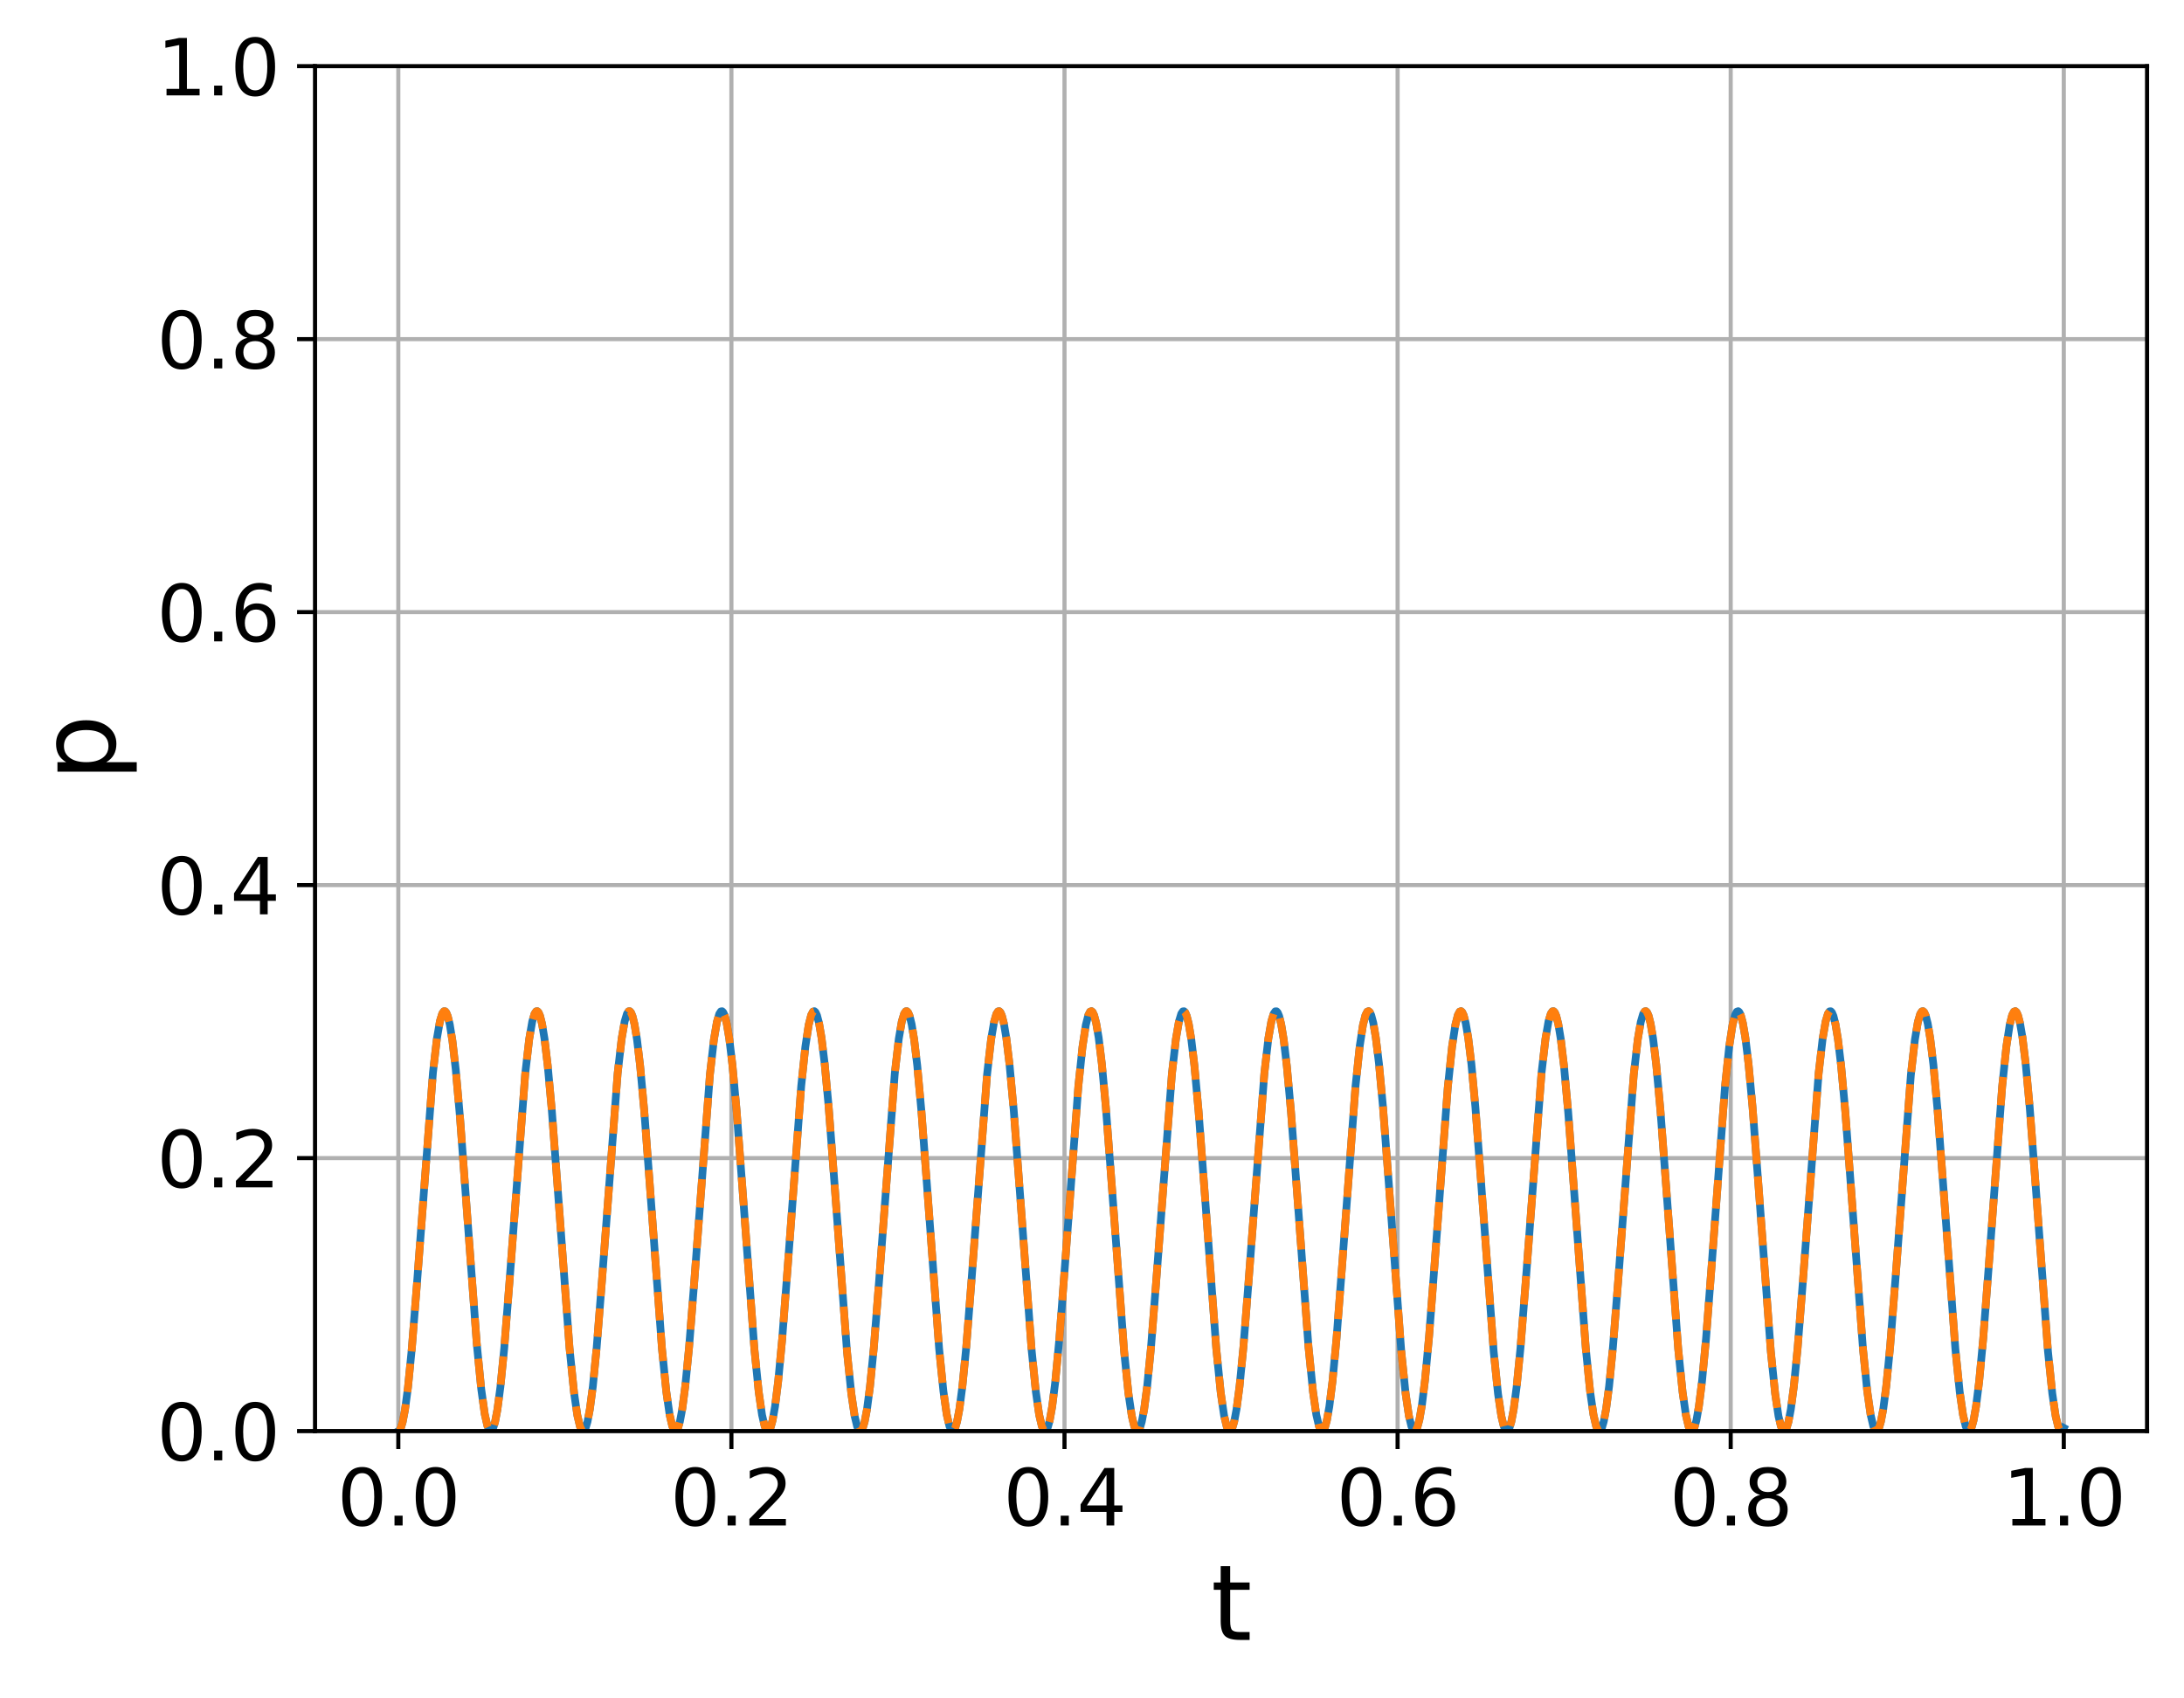 <?xml version="1.0" encoding="utf-8" standalone="no"?>
<!DOCTYPE svg PUBLIC "-//W3C//DTD SVG 1.1//EN"
  "http://www.w3.org/Graphics/SVG/1.1/DTD/svg11.dtd">
<svg xmlns:xlink="http://www.w3.org/1999/xlink" width="425.731pt" height="331.084pt" viewBox="0 0 425.731 331.084" xmlns="http://www.w3.org/2000/svg" version="1.1">
 <defs>
  <style type="text/css">*{stroke-linejoin: round; stroke-linecap: butt}</style>
 </defs>
 <g id="figure_1">
  <g id="patch_1">
   <path d="M 0 331.084 
L 425.731 331.084 
L 425.731 0 
L 0 0 
L 0 331.084 
z
" style="fill: none"/>
  </g>
  <g id="axes_1">
   <g id="patch_2">
    <path d="M 61.411 279.011 
L 418.531 279.011 
L 418.531 12.899 
L 61.411 12.899 
L 61.411 279.011 
z
" style="fill: none"/>
   </g>
   <g id="matplotlib.axis_1">
    <g id="xtick_1">
     <g id="line2d_1">
      <path d="M 77.644 279.011 
L 77.644 12.899 
" clip-path="url(#p3c3110dc2b)" style="fill: none; stroke: #b0b0b0; stroke-width: 0.8; stroke-linecap: square"/>
     </g>
     <g id="line2d_2">
      <defs>
       <path id="md39032bed2" d="M 0 0 
L 0 3.5 
" style="stroke: #000000; stroke-width: 0.8"/>
      </defs>
      <g>
       <use xlink:href="#md39032bed2" x="77.644" y="279.011" style="stroke: #000000; stroke-width: 0.8"/>
      </g>
     </g>
     <g id="text_1">
      <!-- 0.0 -->
      <g transform="translate(65.716 297.408) scale(0.15 -0.15)">
       <defs>
        <path id="DejaVuSans-30" d="M 2034 4250 
Q 1547 4250 1301 3770 
Q 1056 3291 1056 2328 
Q 1056 1369 1301 889 
Q 1547 409 2034 409 
Q 2525 409 2770 889 
Q 3016 1369 3016 2328 
Q 3016 3291 2770 3770 
Q 2525 4250 2034 4250 
z
M 2034 4750 
Q 2819 4750 3233 4129 
Q 3647 3509 3647 2328 
Q 3647 1150 3233 529 
Q 2819 -91 2034 -91 
Q 1250 -91 836 529 
Q 422 1150 422 2328 
Q 422 3509 836 4129 
Q 1250 4750 2034 4750 
z
" transform="scale(0.016)"/>
        <path id="DejaVuSans-2e" d="M 684 794 
L 1344 794 
L 1344 0 
L 684 0 
L 684 794 
z
" transform="scale(0.016)"/>
       </defs>
       <use xlink:href="#DejaVuSans-30"/>
       <use xlink:href="#DejaVuSans-2e" x="63.623"/>
       <use xlink:href="#DejaVuSans-30" x="95.41"/>
      </g>
     </g>
    </g>
    <g id="xtick_2">
     <g id="line2d_3">
      <path d="M 142.575 279.011 
L 142.575 12.899 
" clip-path="url(#p3c3110dc2b)" style="fill: none; stroke: #b0b0b0; stroke-width: 0.8; stroke-linecap: square"/>
     </g>
     <g id="line2d_4">
      <g>
       <use xlink:href="#md39032bed2" x="142.575" y="279.011" style="stroke: #000000; stroke-width: 0.8"/>
      </g>
     </g>
     <g id="text_2">
      <!-- 0.2 -->
      <g transform="translate(130.647 297.408) scale(0.15 -0.15)">
       <defs>
        <path id="DejaVuSans-32" d="M 1228 531 
L 3431 531 
L 3431 0 
L 469 0 
L 469 531 
Q 828 903 1448 1529 
Q 2069 2156 2228 2338 
Q 2531 2678 2651 2914 
Q 2772 3150 2772 3378 
Q 2772 3750 2511 3984 
Q 2250 4219 1831 4219 
Q 1534 4219 1204 4116 
Q 875 4013 500 3803 
L 500 4441 
Q 881 4594 1212 4672 
Q 1544 4750 1819 4750 
Q 2544 4750 2975 4387 
Q 3406 4025 3406 3419 
Q 3406 3131 3298 2873 
Q 3191 2616 2906 2266 
Q 2828 2175 2409 1742 
Q 1991 1309 1228 531 
z
" transform="scale(0.016)"/>
       </defs>
       <use xlink:href="#DejaVuSans-30"/>
       <use xlink:href="#DejaVuSans-2e" x="63.623"/>
       <use xlink:href="#DejaVuSans-32" x="95.41"/>
      </g>
     </g>
    </g>
    <g id="xtick_3">
     <g id="line2d_5">
      <path d="M 207.505 279.011 
L 207.505 12.899 
" clip-path="url(#p3c3110dc2b)" style="fill: none; stroke: #b0b0b0; stroke-width: 0.8; stroke-linecap: square"/>
     </g>
     <g id="line2d_6">
      <g>
       <use xlink:href="#md39032bed2" x="207.505" y="279.011" style="stroke: #000000; stroke-width: 0.8"/>
      </g>
     </g>
     <g id="text_3">
      <!-- 0.4 -->
      <g transform="translate(195.578 297.408) scale(0.15 -0.15)">
       <defs>
        <path id="DejaVuSans-34" d="M 2419 4116 
L 825 1625 
L 2419 1625 
L 2419 4116 
z
M 2253 4666 
L 3047 4666 
L 3047 1625 
L 3713 1625 
L 3713 1100 
L 3047 1100 
L 3047 0 
L 2419 0 
L 2419 1100 
L 313 1100 
L 313 1709 
L 2253 4666 
z
" transform="scale(0.016)"/>
       </defs>
       <use xlink:href="#DejaVuSans-30"/>
       <use xlink:href="#DejaVuSans-2e" x="63.623"/>
       <use xlink:href="#DejaVuSans-34" x="95.41"/>
      </g>
     </g>
    </g>
    <g id="xtick_4">
     <g id="line2d_7">
      <path d="M 272.436 279.011 
L 272.436 12.899 
" clip-path="url(#p3c3110dc2b)" style="fill: none; stroke: #b0b0b0; stroke-width: 0.8; stroke-linecap: square"/>
     </g>
     <g id="line2d_8">
      <g>
       <use xlink:href="#md39032bed2" x="272.436" y="279.011" style="stroke: #000000; stroke-width: 0.8"/>
      </g>
     </g>
     <g id="text_4">
      <!-- 0.6 -->
      <g transform="translate(260.509 297.408) scale(0.15 -0.15)">
       <defs>
        <path id="DejaVuSans-36" d="M 2113 2584 
Q 1688 2584 1439 2293 
Q 1191 2003 1191 1497 
Q 1191 994 1439 701 
Q 1688 409 2113 409 
Q 2538 409 2786 701 
Q 3034 994 3034 1497 
Q 3034 2003 2786 2293 
Q 2538 2584 2113 2584 
z
M 3366 4563 
L 3366 3988 
Q 3128 4100 2886 4159 
Q 2644 4219 2406 4219 
Q 1781 4219 1451 3797 
Q 1122 3375 1075 2522 
Q 1259 2794 1537 2939 
Q 1816 3084 2150 3084 
Q 2853 3084 3261 2657 
Q 3669 2231 3669 1497 
Q 3669 778 3244 343 
Q 2819 -91 2113 -91 
Q 1303 -91 875 529 
Q 447 1150 447 2328 
Q 447 3434 972 4092 
Q 1497 4750 2381 4750 
Q 2619 4750 2861 4703 
Q 3103 4656 3366 4563 
z
" transform="scale(0.016)"/>
       </defs>
       <use xlink:href="#DejaVuSans-30"/>
       <use xlink:href="#DejaVuSans-2e" x="63.623"/>
       <use xlink:href="#DejaVuSans-36" x="95.41"/>
      </g>
     </g>
    </g>
    <g id="xtick_5">
     <g id="line2d_9">
      <path d="M 337.367 279.011 
L 337.367 12.899 
" clip-path="url(#p3c3110dc2b)" style="fill: none; stroke: #b0b0b0; stroke-width: 0.8; stroke-linecap: square"/>
     </g>
     <g id="line2d_10">
      <g>
       <use xlink:href="#md39032bed2" x="337.367" y="279.011" style="stroke: #000000; stroke-width: 0.8"/>
      </g>
     </g>
     <g id="text_5">
      <!-- 0.8 -->
      <g transform="translate(325.44 297.408) scale(0.15 -0.15)">
       <defs>
        <path id="DejaVuSans-38" d="M 2034 2216 
Q 1584 2216 1326 1975 
Q 1069 1734 1069 1313 
Q 1069 891 1326 650 
Q 1584 409 2034 409 
Q 2484 409 2743 651 
Q 3003 894 3003 1313 
Q 3003 1734 2745 1975 
Q 2488 2216 2034 2216 
z
M 1403 2484 
Q 997 2584 770 2862 
Q 544 3141 544 3541 
Q 544 4100 942 4425 
Q 1341 4750 2034 4750 
Q 2731 4750 3128 4425 
Q 3525 4100 3525 3541 
Q 3525 3141 3298 2862 
Q 3072 2584 2669 2484 
Q 3125 2378 3379 2068 
Q 3634 1759 3634 1313 
Q 3634 634 3220 271 
Q 2806 -91 2034 -91 
Q 1263 -91 848 271 
Q 434 634 434 1313 
Q 434 1759 690 2068 
Q 947 2378 1403 2484 
z
M 1172 3481 
Q 1172 3119 1398 2916 
Q 1625 2713 2034 2713 
Q 2441 2713 2670 2916 
Q 2900 3119 2900 3481 
Q 2900 3844 2670 4047 
Q 2441 4250 2034 4250 
Q 1625 4250 1398 4047 
Q 1172 3844 1172 3481 
z
" transform="scale(0.016)"/>
       </defs>
       <use xlink:href="#DejaVuSans-30"/>
       <use xlink:href="#DejaVuSans-2e" x="63.623"/>
       <use xlink:href="#DejaVuSans-38" x="95.41"/>
      </g>
     </g>
    </g>
    <g id="xtick_6">
     <g id="line2d_11">
      <path d="M 402.298 279.011 
L 402.298 12.899 
" clip-path="url(#p3c3110dc2b)" style="fill: none; stroke: #b0b0b0; stroke-width: 0.8; stroke-linecap: square"/>
     </g>
     <g id="line2d_12">
      <g>
       <use xlink:href="#md39032bed2" x="402.298" y="279.011" style="stroke: #000000; stroke-width: 0.8"/>
      </g>
     </g>
     <g id="text_6">
      <!-- 1.0 -->
      <g transform="translate(390.371 297.408) scale(0.15 -0.15)">
       <defs>
        <path id="DejaVuSans-31" d="M 794 531 
L 1825 531 
L 1825 4091 
L 703 3866 
L 703 4441 
L 1819 4666 
L 2450 4666 
L 2450 531 
L 3481 531 
L 3481 0 
L 794 0 
L 794 531 
z
" transform="scale(0.016)"/>
       </defs>
       <use xlink:href="#DejaVuSans-31"/>
       <use xlink:href="#DejaVuSans-2e" x="63.623"/>
       <use xlink:href="#DejaVuSans-30" x="95.41"/>
      </g>
     </g>
    </g>
    <g id="text_7">
     <!-- t -->
     <g transform="translate(236.051 319.725) scale(0.2 -0.2)">
      <defs>
       <path id="DejaVuSans-74" d="M 1172 4494 
L 1172 3500 
L 2356 3500 
L 2356 3053 
L 1172 3053 
L 1172 1153 
Q 1172 725 1289 603 
Q 1406 481 1766 481 
L 2356 481 
L 2356 0 
L 1766 0 
Q 1100 0 847 248 
Q 594 497 594 1153 
L 594 3053 
L 172 3053 
L 172 3500 
L 594 3500 
L 594 4494 
L 1172 4494 
z
" transform="scale(0.016)"/>
      </defs>
      <use xlink:href="#DejaVuSans-74"/>
     </g>
    </g>
   </g>
   <g id="matplotlib.axis_2">
    <g id="ytick_1">
     <g id="line2d_13">
      <path d="M 61.411 279.011 
L 418.531 279.011 
" clip-path="url(#p3c3110dc2b)" style="fill: none; stroke: #b0b0b0; stroke-width: 0.8; stroke-linecap: square"/>
     </g>
     <g id="line2d_14">
      <defs>
       <path id="m6f3f5b6aff" d="M 0 0 
L -3.5 0 
" style="stroke: #000000; stroke-width: 0.8"/>
      </defs>
      <g>
       <use xlink:href="#m6f3f5b6aff" x="61.411" y="279.011" style="stroke: #000000; stroke-width: 0.8"/>
      </g>
     </g>
     <g id="text_8">
      <!-- 0.0 -->
      <g transform="translate(30.556 284.71) scale(0.15 -0.15)">
       <use xlink:href="#DejaVuSans-30"/>
       <use xlink:href="#DejaVuSans-2e" x="63.623"/>
       <use xlink:href="#DejaVuSans-30" x="95.41"/>
      </g>
     </g>
    </g>
    <g id="ytick_2">
     <g id="line2d_15">
      <path d="M 61.411 225.788 
L 418.531 225.788 
" clip-path="url(#p3c3110dc2b)" style="fill: none; stroke: #b0b0b0; stroke-width: 0.8; stroke-linecap: square"/>
     </g>
     <g id="line2d_16">
      <g>
       <use xlink:href="#m6f3f5b6aff" x="61.411" y="225.788" style="stroke: #000000; stroke-width: 0.8"/>
      </g>
     </g>
     <g id="text_9">
      <!-- 0.2 -->
      <g transform="translate(30.556 231.487) scale(0.15 -0.15)">
       <use xlink:href="#DejaVuSans-30"/>
       <use xlink:href="#DejaVuSans-2e" x="63.623"/>
       <use xlink:href="#DejaVuSans-32" x="95.41"/>
      </g>
     </g>
    </g>
    <g id="ytick_3">
     <g id="line2d_17">
      <path d="M 61.411 172.566 
L 418.531 172.566 
" clip-path="url(#p3c3110dc2b)" style="fill: none; stroke: #b0b0b0; stroke-width: 0.8; stroke-linecap: square"/>
     </g>
     <g id="line2d_18">
      <g>
       <use xlink:href="#m6f3f5b6aff" x="61.411" y="172.566" style="stroke: #000000; stroke-width: 0.8"/>
      </g>
     </g>
     <g id="text_10">
      <!-- 0.4 -->
      <g transform="translate(30.556 178.265) scale(0.15 -0.15)">
       <use xlink:href="#DejaVuSans-30"/>
       <use xlink:href="#DejaVuSans-2e" x="63.623"/>
       <use xlink:href="#DejaVuSans-34" x="95.41"/>
      </g>
     </g>
    </g>
    <g id="ytick_4">
     <g id="line2d_19">
      <path d="M 61.411 119.344 
L 418.531 119.344 
" clip-path="url(#p3c3110dc2b)" style="fill: none; stroke: #b0b0b0; stroke-width: 0.8; stroke-linecap: square"/>
     </g>
     <g id="line2d_20">
      <g>
       <use xlink:href="#m6f3f5b6aff" x="61.411" y="119.344" style="stroke: #000000; stroke-width: 0.8"/>
      </g>
     </g>
     <g id="text_11">
      <!-- 0.6 -->
      <g transform="translate(30.556 125.042) scale(0.15 -0.15)">
       <use xlink:href="#DejaVuSans-30"/>
       <use xlink:href="#DejaVuSans-2e" x="63.623"/>
       <use xlink:href="#DejaVuSans-36" x="95.41"/>
      </g>
     </g>
    </g>
    <g id="ytick_5">
     <g id="line2d_21">
      <path d="M 61.411 66.121 
L 418.531 66.121 
" clip-path="url(#p3c3110dc2b)" style="fill: none; stroke: #b0b0b0; stroke-width: 0.8; stroke-linecap: square"/>
     </g>
     <g id="line2d_22">
      <g>
       <use xlink:href="#m6f3f5b6aff" x="61.411" y="66.121" style="stroke: #000000; stroke-width: 0.8"/>
      </g>
     </g>
     <g id="text_12">
      <!-- 0.8 -->
      <g transform="translate(30.556 71.82) scale(0.15 -0.15)">
       <use xlink:href="#DejaVuSans-30"/>
       <use xlink:href="#DejaVuSans-2e" x="63.623"/>
       <use xlink:href="#DejaVuSans-38" x="95.41"/>
      </g>
     </g>
    </g>
    <g id="ytick_6">
     <g id="line2d_23">
      <path d="M 61.411 12.899 
L 418.531 12.899 
" clip-path="url(#p3c3110dc2b)" style="fill: none; stroke: #b0b0b0; stroke-width: 0.8; stroke-linecap: square"/>
     </g>
     <g id="line2d_24">
      <g>
       <use xlink:href="#m6f3f5b6aff" x="61.411" y="12.899" style="stroke: #000000; stroke-width: 0.8"/>
      </g>
     </g>
     <g id="text_13">
      <!-- 1.0 -->
      <g transform="translate(30.556 18.598) scale(0.15 -0.15)">
       <use xlink:href="#DejaVuSans-31"/>
       <use xlink:href="#DejaVuSans-2e" x="63.623"/>
       <use xlink:href="#DejaVuSans-30" x="95.41"/>
      </g>
     </g>
    </g>
    <g id="text_14">
     <!-- p -->
     <g transform="translate(22.397 152.303) rotate(-90) scale(0.2 -0.2)">
      <defs>
       <path id="DejaVuSans-70" d="M 1159 525 
L 1159 -1331 
L 581 -1331 
L 581 3500 
L 1159 3500 
L 1159 2969 
Q 1341 3281 1617 3432 
Q 1894 3584 2278 3584 
Q 2916 3584 3314 3078 
Q 3713 2572 3713 1747 
Q 3713 922 3314 415 
Q 2916 -91 2278 -91 
Q 1894 -91 1617 61 
Q 1341 213 1159 525 
z
M 3116 1747 
Q 3116 2381 2855 2742 
Q 2594 3103 2138 3103 
Q 1681 3103 1420 2742 
Q 1159 2381 1159 1747 
Q 1159 1113 1420 752 
Q 1681 391 2138 391 
Q 2594 391 2855 752 
Q 3116 1113 3116 1747 
z
" transform="scale(0.016)"/>
      </defs>
      <use xlink:href="#DejaVuSans-70"/>
     </g>
    </g>
   </g>
   <g id="line2d_25">
    <path d="M 77.644 279.011 
L 77.871 278.882 
L 78.131 278.421 
L 78.488 277.248 
L 78.942 274.88 
L 79.527 270.489 
L 80.273 262.954 
L 81.28 250.253 
L 84.396 209.125 
L 85.176 202.414 
L 85.76 199.079 
L 86.215 197.597 
L 86.539 197.16 
L 86.766 197.165 
L 86.994 197.428 
L 87.286 198.14 
L 87.675 199.733 
L 88.195 202.95 
L 88.844 208.573 
L 89.688 218.084 
L 90.955 235.279 
L 92.935 261.948 
L 93.811 270.853 
L 94.493 275.709 
L 95.013 277.996 
L 95.402 278.855 
L 95.662 279.011 
L 95.889 278.871 
L 96.149 278.398 
L 96.506 277.208 
L 96.961 274.819 
L 97.545 270.404 
L 98.292 262.844 
L 99.298 250.121 
L 102.382 209.356 
L 103.162 202.575 
L 103.746 199.179 
L 104.2 197.648 
L 104.525 197.173 
L 104.752 197.153 
L 104.98 197.39 
L 105.272 198.07 
L 105.661 199.62 
L 106.148 202.552 
L 106.765 207.719 
L 107.577 216.605 
L 108.746 232.19 
L 111.018 262.807 
L 111.895 271.481 
L 112.544 275.942 
L 113.063 278.125 
L 113.421 278.867 
L 113.68 279.01 
L 113.908 278.859 
L 114.167 278.373 
L 114.524 277.167 
L 114.979 274.757 
L 115.563 270.318 
L 116.31 262.733 
L 117.316 249.988 
L 120.401 209.257 
L 121.18 202.506 
L 121.764 199.136 
L 122.219 197.626 
L 122.543 197.167 
L 122.771 197.158 
L 122.998 197.406 
L 123.29 198.1 
L 123.68 199.668 
L 124.167 202.621 
L 124.784 207.812 
L 125.595 216.723 
L 126.764 232.327 
L 129.036 262.917 
L 129.881 271.292 
L 130.53 275.817 
L 131.049 278.056 
L 131.439 278.878 
L 131.699 279.009 
L 131.926 278.847 
L 132.186 278.349 
L 132.543 277.125 
L 132.997 274.695 
L 133.582 270.232 
L 134.328 262.622 
L 135.335 249.855 
L 138.387 209.489 
L 139.166 202.668 
L 139.75 199.238 
L 140.205 197.677 
L 140.529 197.182 
L 140.757 197.147 
L 140.984 197.369 
L 141.276 198.031 
L 141.666 199.557 
L 142.153 202.46 
L 142.769 207.595 
L 143.581 216.447 
L 144.75 232.006 
L 147.055 263.028 
L 147.899 271.373 
L 148.548 275.871 
L 149.068 278.086 
L 149.457 278.889 
L 149.717 279.007 
L 149.944 278.834 
L 150.236 278.236 
L 150.594 276.94 
L 151.081 274.206 
L 151.697 269.263 
L 152.477 260.998 
L 153.58 246.576 
L 156.178 211.793 
L 156.989 204.068 
L 157.639 199.815 
L 158.126 197.9 
L 158.483 197.23 
L 158.742 197.139 
L 158.97 197.336 
L 159.262 197.964 
L 159.651 199.448 
L 160.138 202.3 
L 160.755 207.379 
L 161.534 215.781 
L 162.671 230.771 
L 165.106 263.503 
L 165.95 271.72 
L 166.599 276.098 
L 167.086 278.115 
L 167.443 278.863 
L 167.703 279.01 
L 167.93 278.863 
L 168.19 278.382 
L 168.547 277.18 
L 169.001 274.778 
L 169.586 270.347 
L 170.333 262.77 
L 171.339 250.032 
L 174.423 209.29 
L 175.202 202.529 
L 175.787 199.151 
L 176.241 197.633 
L 176.566 197.169 
L 176.793 197.156 
L 177.02 197.4 
L 177.313 198.09 
L 177.702 199.652 
L 178.189 202.598 
L 178.806 207.781 
L 179.618 216.683 
L 180.786 232.281 
L 183.059 262.88 
L 183.903 271.265 
L 184.552 275.799 
L 185.072 278.046 
L 185.461 278.875 
L 185.721 279.009 
L 185.948 278.851 
L 186.208 278.357 
L 186.565 277.139 
L 187.02 274.716 
L 187.604 270.261 
L 188.351 262.659 
L 189.357 249.899 
L 192.409 209.522 
L 193.188 202.691 
L 193.773 199.253 
L 194.227 197.685 
L 194.552 197.185 
L 194.779 197.146 
L 195.006 197.364 
L 195.298 198.021 
L 195.688 199.541 
L 196.175 202.437 
L 196.792 207.563 
L 197.604 216.407 
L 198.772 231.96 
L 201.077 262.991 
L 201.921 271.346 
L 202.571 275.853 
L 203.09 278.076 
L 203.48 278.886 
L 203.739 279.008 
L 203.967 278.839 
L 204.259 278.245 
L 204.616 276.955 
L 205.103 274.228 
L 205.72 269.293 
L 206.499 261.036 
L 207.603 246.622 
L 210.2 211.829 
L 211.012 204.094 
L 211.661 199.832 
L 212.148 197.909 
L 212.505 197.233 
L 212.765 197.138 
L 212.992 197.331 
L 213.284 197.955 
L 213.674 199.433 
L 214.161 202.278 
L 214.778 207.348 
L 215.557 215.742 
L 216.693 230.725 
L 219.128 263.466 
L 219.972 271.694 
L 220.622 276.081 
L 221.109 278.105 
L 221.466 278.859 
L 221.725 279.01 
L 221.953 278.867 
L 222.212 278.39 
L 222.569 277.194 
L 223.024 274.799 
L 223.608 270.376 
L 224.355 262.807 
L 225.361 250.077 
L 228.446 209.323 
L 229.225 202.552 
L 229.809 199.165 
L 230.264 197.64 
L 230.588 197.171 
L 230.816 197.155 
L 231.043 197.395 
L 231.335 198.079 
L 231.725 199.636 
L 232.212 202.574 
L 232.829 207.75 
L 233.64 216.644 
L 234.809 232.235 
L 237.082 262.843 
L 237.958 271.507 
L 238.607 275.959 
L 239.127 278.134 
L 239.484 278.871 
L 239.744 279.01 
L 239.971 278.855 
L 240.231 278.365 
L 240.588 277.153 
L 241.042 274.737 
L 241.627 270.29 
L 242.373 262.696 
L 243.38 249.944 
L 246.464 209.225 
L 247.243 202.483 
L 247.828 199.122 
L 248.282 197.619 
L 248.607 197.165 
L 248.834 197.16 
L 249.061 197.411 
L 249.353 198.109 
L 249.743 199.684 
L 250.23 202.644 
L 250.847 207.843 
L 251.659 216.762 
L 252.827 232.373 
L 255.067 262.584 
L 255.944 271.319 
L 256.593 275.835 
L 257.113 278.066 
L 257.502 278.882 
L 257.762 279.008 
L 257.989 278.843 
L 258.281 278.254 
L 258.639 276.969 
L 259.126 274.25 
L 259.742 269.324 
L 260.522 261.075 
L 261.625 246.667 
L 264.223 211.865 
L 265.067 203.863 
L 265.684 199.849 
L 266.171 197.918 
L 266.528 197.236 
L 266.787 197.137 
L 267.015 197.326 
L 267.307 197.945 
L 267.696 199.417 
L 268.183 202.255 
L 268.8 207.317 
L 269.579 215.703 
L 270.716 230.679 
L 273.151 263.43 
L 273.995 271.667 
L 274.644 276.064 
L 275.131 278.096 
L 275.521 278.893 
L 275.78 279.006 
L 276.008 278.83 
L 276.3 278.227 
L 276.689 276.777 
L 277.176 273.964 
L 277.793 268.931 
L 278.572 260.574 
L 279.676 246.077 
L 282.208 212.115 
L 283.053 204.043 
L 283.702 199.799 
L 284.189 197.892 
L 284.546 197.226 
L 284.806 197.14 
L 285.033 197.34 
L 285.325 197.973 
L 285.715 199.463 
L 286.202 202.323 
L 286.819 207.409 
L 287.598 215.82 
L 288.734 230.816 
L 291.169 263.539 
L 292.013 271.746 
L 292.662 276.115 
L 293.149 278.125 
L 293.506 278.867 
L 293.766 279.01 
L 293.993 278.859 
L 294.253 278.374 
L 294.61 277.167 
L 295.065 274.758 
L 295.649 270.319 
L 296.396 262.734 
L 297.402 249.989 
L 300.487 209.258 
L 301.266 202.506 
L 301.85 199.136 
L 302.305 197.626 
L 302.629 197.167 
L 302.857 197.158 
L 303.084 197.406 
L 303.376 198.099 
L 303.766 199.668 
L 304.253 202.62 
L 304.869 207.812 
L 305.681 216.722 
L 306.85 232.326 
L 309.122 262.917 
L 309.966 271.292 
L 310.616 275.817 
L 311.135 278.056 
L 311.525 278.878 
L 311.785 279.009 
L 312.012 278.847 
L 312.272 278.349 
L 312.629 277.125 
L 313.083 274.696 
L 313.668 270.233 
L 314.414 262.623 
L 315.421 249.855 
L 318.472 209.489 
L 319.252 202.668 
L 319.836 199.238 
L 320.29 197.678 
L 320.615 197.182 
L 320.842 197.147 
L 321.07 197.369 
L 321.362 198.03 
L 321.751 199.557 
L 322.238 202.459 
L 322.855 207.594 
L 323.667 216.446 
L 324.836 232.005 
L 327.141 263.027 
L 327.985 271.373 
L 328.634 275.871 
L 329.154 278.086 
L 329.543 278.889 
L 329.803 279.007 
L 330.03 278.834 
L 330.322 278.237 
L 330.679 276.94 
L 331.166 274.207 
L 331.783 269.264 
L 332.562 260.998 
L 333.666 246.577 
L 336.263 211.794 
L 337.075 204.069 
L 337.724 199.816 
L 338.211 197.901 
L 338.569 197.23 
L 338.828 197.139 
L 339.056 197.336 
L 339.348 197.964 
L 339.737 199.448 
L 340.224 202.3 
L 340.841 207.378 
L 341.62 215.78 
L 342.757 230.77 
L 345.191 263.502 
L 346.036 271.72 
L 346.685 276.098 
L 347.172 278.115 
L 347.529 278.863 
L 347.789 279.01 
L 348.016 278.863 
L 348.276 278.382 
L 348.633 277.181 
L 349.087 274.778 
L 349.672 270.348 
L 350.418 262.771 
L 351.425 250.033 
L 354.509 209.291 
L 355.288 202.529 
L 355.873 199.151 
L 356.327 197.633 
L 356.652 197.169 
L 356.879 197.156 
L 357.106 197.4 
L 357.398 198.089 
L 357.788 199.652 
L 358.275 202.597 
L 358.892 207.78 
L 359.704 216.683 
L 360.872 232.28 
L 363.145 262.879 
L 363.989 271.265 
L 364.638 275.799 
L 365.158 278.046 
L 365.547 278.875 
L 365.807 279.009 
L 366.034 278.851 
L 366.294 278.357 
L 366.651 277.139 
L 367.106 274.717 
L 367.69 270.262 
L 368.437 262.66 
L 369.443 249.9 
L 372.495 209.523 
L 373.274 202.692 
L 373.858 199.253 
L 374.313 197.685 
L 374.638 197.185 
L 374.865 197.146 
L 375.092 197.364 
L 375.384 198.021 
L 375.774 199.541 
L 376.261 202.436 
L 376.878 207.563 
L 377.689 216.406 
L 378.858 231.959 
L 381.163 262.99 
L 382.007 271.346 
L 382.657 275.853 
L 383.176 278.076 
L 383.566 278.886 
L 383.825 279.008 
L 384.053 278.839 
L 384.345 278.246 
L 384.702 276.955 
L 385.189 274.229 
L 385.806 269.294 
L 386.585 261.037 
L 387.689 246.623 
L 390.286 211.83 
L 391.098 204.095 
L 391.747 199.832 
L 392.234 197.91 
L 392.591 197.233 
L 392.851 197.138 
L 393.078 197.331 
L 393.37 197.955 
L 393.76 199.432 
L 394.247 202.277 
L 394.864 207.347 
L 395.643 215.741 
L 396.779 230.724 
L 399.214 263.465 
L 400.058 271.693 
L 400.707 276.081 
L 401.194 278.105 
L 401.552 278.859 
L 401.811 279.01 
L 402.038 278.867 
L 402.298 278.39 
L 402.298 278.39 
" clip-path="url(#p3c3110dc2b)" style="fill: none; stroke: #1f77b4; stroke-width: 1.5; stroke-linecap: square"/>
   </g>
   <g id="line2d_26">
    <path d="M 77.644 279.011 
L 77.871 278.882 
L 78.131 278.421 
L 78.488 277.248 
L 78.942 274.88 
L 79.527 270.489 
L 80.273 262.954 
L 81.28 250.253 
L 84.396 209.125 
L 85.176 202.414 
L 85.76 199.079 
L 86.215 197.597 
L 86.539 197.16 
L 86.766 197.165 
L 86.994 197.428 
L 87.286 198.14 
L 87.675 199.733 
L 88.195 202.95 
L 88.844 208.573 
L 89.688 218.084 
L 90.955 235.279 
L 92.935 261.948 
L 93.811 270.853 
L 94.493 275.709 
L 95.013 277.996 
L 95.402 278.855 
L 95.662 279.011 
L 95.889 278.871 
L 96.149 278.398 
L 96.506 277.208 
L 96.961 274.819 
L 97.545 270.404 
L 98.292 262.844 
L 99.298 250.121 
L 102.382 209.356 
L 103.162 202.575 
L 103.746 199.179 
L 104.2 197.648 
L 104.525 197.173 
L 104.752 197.153 
L 104.98 197.39 
L 105.272 198.07 
L 105.661 199.62 
L 106.148 202.552 
L 106.765 207.719 
L 107.577 216.605 
L 108.746 232.19 
L 111.018 262.807 
L 111.895 271.481 
L 112.544 275.942 
L 113.063 278.125 
L 113.421 278.867 
L 113.68 279.01 
L 113.908 278.859 
L 114.167 278.373 
L 114.524 277.167 
L 114.979 274.757 
L 115.563 270.318 
L 116.31 262.733 
L 117.316 249.988 
L 120.401 209.257 
L 121.18 202.506 
L 121.764 199.136 
L 122.219 197.626 
L 122.543 197.167 
L 122.771 197.158 
L 122.998 197.406 
L 123.29 198.1 
L 123.68 199.668 
L 124.167 202.621 
L 124.784 207.812 
L 125.595 216.723 
L 126.764 232.327 
L 129.036 262.917 
L 129.881 271.292 
L 130.53 275.817 
L 131.049 278.056 
L 131.439 278.878 
L 131.699 279.009 
L 131.926 278.847 
L 132.186 278.349 
L 132.543 277.125 
L 132.997 274.695 
L 133.582 270.232 
L 134.328 262.622 
L 135.335 249.855 
L 138.387 209.489 
L 139.166 202.668 
L 139.75 199.238 
L 140.205 197.677 
L 140.529 197.182 
L 140.757 197.147 
L 140.984 197.369 
L 141.276 198.031 
L 141.666 199.557 
L 142.153 202.46 
L 142.769 207.595 
L 143.581 216.447 
L 144.75 232.006 
L 147.055 263.028 
L 147.899 271.373 
L 148.548 275.871 
L 149.068 278.086 
L 149.457 278.889 
L 149.717 279.007 
L 149.944 278.834 
L 150.236 278.236 
L 150.594 276.94 
L 151.081 274.206 
L 151.697 269.263 
L 152.477 260.998 
L 153.58 246.576 
L 156.178 211.793 
L 156.989 204.068 
L 157.639 199.815 
L 158.126 197.9 
L 158.483 197.23 
L 158.742 197.139 
L 158.97 197.336 
L 159.262 197.964 
L 159.651 199.448 
L 160.138 202.3 
L 160.755 207.379 
L 161.534 215.781 
L 162.671 230.771 
L 165.106 263.503 
L 165.95 271.72 
L 166.599 276.098 
L 167.086 278.115 
L 167.443 278.863 
L 167.703 279.01 
L 167.93 278.863 
L 168.19 278.382 
L 168.547 277.18 
L 169.001 274.778 
L 169.586 270.347 
L 170.333 262.77 
L 171.339 250.032 
L 174.423 209.29 
L 175.202 202.529 
L 175.787 199.151 
L 176.241 197.633 
L 176.566 197.169 
L 176.793 197.156 
L 177.02 197.4 
L 177.313 198.09 
L 177.702 199.652 
L 178.189 202.598 
L 178.806 207.781 
L 179.618 216.683 
L 180.786 232.281 
L 183.059 262.88 
L 183.903 271.265 
L 184.552 275.799 
L 185.072 278.046 
L 185.461 278.875 
L 185.721 279.009 
L 185.948 278.851 
L 186.208 278.357 
L 186.565 277.139 
L 187.02 274.716 
L 187.604 270.261 
L 188.351 262.659 
L 189.357 249.899 
L 192.409 209.522 
L 193.188 202.691 
L 193.773 199.253 
L 194.227 197.685 
L 194.552 197.185 
L 194.779 197.146 
L 195.006 197.364 
L 195.298 198.021 
L 195.688 199.541 
L 196.175 202.437 
L 196.792 207.563 
L 197.604 216.407 
L 198.772 231.96 
L 201.077 262.991 
L 201.921 271.346 
L 202.571 275.853 
L 203.09 278.076 
L 203.48 278.886 
L 203.739 279.008 
L 203.967 278.839 
L 204.259 278.245 
L 204.616 276.955 
L 205.103 274.228 
L 205.72 269.293 
L 206.499 261.036 
L 207.603 246.622 
L 210.2 211.829 
L 211.012 204.094 
L 211.661 199.832 
L 212.148 197.909 
L 212.505 197.233 
L 212.765 197.138 
L 212.992 197.331 
L 213.284 197.955 
L 213.674 199.433 
L 214.161 202.278 
L 214.778 207.348 
L 215.557 215.742 
L 216.693 230.725 
L 219.128 263.466 
L 219.972 271.694 
L 220.622 276.081 
L 221.109 278.105 
L 221.466 278.859 
L 221.725 279.01 
L 221.953 278.867 
L 222.212 278.39 
L 222.569 277.194 
L 223.024 274.799 
L 223.608 270.376 
L 224.355 262.807 
L 225.361 250.077 
L 228.446 209.323 
L 229.225 202.552 
L 229.809 199.165 
L 230.264 197.64 
L 230.588 197.171 
L 230.816 197.155 
L 231.043 197.395 
L 231.335 198.079 
L 231.725 199.636 
L 232.212 202.574 
L 232.829 207.75 
L 233.64 216.644 
L 234.809 232.235 
L 237.082 262.843 
L 237.958 271.507 
L 238.607 275.959 
L 239.127 278.134 
L 239.484 278.871 
L 239.744 279.01 
L 239.971 278.855 
L 240.231 278.365 
L 240.588 277.153 
L 241.042 274.737 
L 241.627 270.29 
L 242.373 262.696 
L 243.38 249.944 
L 246.464 209.225 
L 247.243 202.483 
L 247.828 199.122 
L 248.282 197.619 
L 248.607 197.165 
L 248.834 197.16 
L 249.061 197.411 
L 249.353 198.109 
L 249.743 199.684 
L 250.23 202.644 
L 250.847 207.843 
L 251.659 216.762 
L 252.827 232.373 
L 255.067 262.584 
L 255.944 271.319 
L 256.593 275.835 
L 257.113 278.066 
L 257.502 278.882 
L 257.762 279.008 
L 257.989 278.843 
L 258.281 278.254 
L 258.639 276.969 
L 259.126 274.25 
L 259.742 269.324 
L 260.522 261.075 
L 261.625 246.667 
L 264.223 211.865 
L 265.067 203.863 
L 265.684 199.849 
L 266.171 197.918 
L 266.528 197.236 
L 266.787 197.137 
L 267.015 197.326 
L 267.307 197.945 
L 267.696 199.417 
L 268.183 202.255 
L 268.8 207.317 
L 269.579 215.703 
L 270.716 230.679 
L 273.151 263.43 
L 273.995 271.667 
L 274.644 276.064 
L 275.131 278.096 
L 275.521 278.893 
L 275.78 279.006 
L 276.008 278.83 
L 276.3 278.227 
L 276.689 276.777 
L 277.176 273.964 
L 277.793 268.931 
L 278.572 260.574 
L 279.676 246.077 
L 282.208 212.115 
L 283.053 204.043 
L 283.702 199.799 
L 284.189 197.892 
L 284.546 197.226 
L 284.806 197.14 
L 285.033 197.34 
L 285.325 197.973 
L 285.715 199.463 
L 286.202 202.323 
L 286.819 207.409 
L 287.598 215.82 
L 288.734 230.816 
L 291.169 263.539 
L 292.013 271.746 
L 292.662 276.115 
L 293.149 278.125 
L 293.506 278.867 
L 293.766 279.01 
L 293.993 278.859 
L 294.253 278.374 
L 294.61 277.167 
L 295.065 274.758 
L 295.649 270.319 
L 296.396 262.734 
L 297.402 249.989 
L 300.487 209.258 
L 301.266 202.506 
L 301.85 199.136 
L 302.305 197.626 
L 302.629 197.167 
L 302.857 197.158 
L 303.084 197.406 
L 303.376 198.099 
L 303.766 199.668 
L 304.253 202.62 
L 304.869 207.812 
L 305.681 216.722 
L 306.85 232.326 
L 309.122 262.917 
L 309.966 271.292 
L 310.616 275.817 
L 311.135 278.056 
L 311.525 278.878 
L 311.785 279.009 
L 312.012 278.847 
L 312.272 278.349 
L 312.629 277.125 
L 313.083 274.696 
L 313.668 270.233 
L 314.414 262.623 
L 315.421 249.855 
L 318.472 209.489 
L 319.252 202.668 
L 319.836 199.238 
L 320.29 197.678 
L 320.615 197.182 
L 320.842 197.147 
L 321.07 197.369 
L 321.362 198.03 
L 321.751 199.557 
L 322.238 202.459 
L 322.855 207.594 
L 323.667 216.446 
L 324.836 232.005 
L 327.141 263.027 
L 327.985 271.373 
L 328.634 275.871 
L 329.154 278.086 
L 329.543 278.889 
L 329.803 279.007 
L 330.03 278.834 
L 330.322 278.237 
L 330.679 276.94 
L 331.166 274.207 
L 331.783 269.264 
L 332.562 260.998 
L 333.666 246.577 
L 336.263 211.794 
L 337.075 204.069 
L 337.724 199.816 
L 338.211 197.901 
L 338.569 197.23 
L 338.828 197.139 
L 339.056 197.336 
L 339.348 197.964 
L 339.737 199.448 
L 340.224 202.3 
L 340.841 207.378 
L 341.62 215.78 
L 342.757 230.77 
L 345.191 263.502 
L 346.036 271.72 
L 346.685 276.098 
L 347.172 278.115 
L 347.529 278.863 
L 347.789 279.01 
L 348.016 278.863 
L 348.276 278.382 
L 348.633 277.181 
L 349.087 274.778 
L 349.672 270.348 
L 350.418 262.771 
L 351.425 250.033 
L 354.509 209.291 
L 355.288 202.529 
L 355.873 199.151 
L 356.327 197.633 
L 356.652 197.169 
L 356.879 197.156 
L 357.106 197.4 
L 357.398 198.089 
L 357.788 199.652 
L 358.275 202.597 
L 358.892 207.78 
L 359.704 216.683 
L 360.872 232.28 
L 363.145 262.879 
L 363.989 271.265 
L 364.638 275.799 
L 365.158 278.046 
L 365.547 278.875 
L 365.807 279.009 
L 366.034 278.851 
L 366.294 278.357 
L 366.651 277.139 
L 367.106 274.717 
L 367.69 270.262 
L 368.437 262.66 
L 369.443 249.9 
L 372.495 209.523 
L 373.274 202.692 
L 373.858 199.253 
L 374.313 197.685 
L 374.638 197.185 
L 374.865 197.146 
L 375.092 197.364 
L 375.384 198.021 
L 375.774 199.541 
L 376.261 202.436 
L 376.878 207.563 
L 377.689 216.406 
L 378.858 231.959 
L 381.163 262.99 
L 382.007 271.346 
L 382.657 275.853 
L 383.176 278.076 
L 383.566 278.886 
L 383.825 279.008 
L 384.053 278.839 
L 384.345 278.246 
L 384.702 276.955 
L 385.189 274.229 
L 385.806 269.294 
L 386.585 261.037 
L 387.689 246.623 
L 390.286 211.83 
L 391.098 204.095 
L 391.747 199.832 
L 392.234 197.91 
L 392.591 197.233 
L 392.851 197.138 
L 393.078 197.331 
L 393.37 197.955 
L 393.76 199.432 
L 394.247 202.277 
L 394.864 207.347 
L 395.643 215.741 
L 396.779 230.724 
L 399.214 263.465 
L 400.058 271.693 
L 400.707 276.081 
L 401.194 278.105 
L 401.552 278.859 
L 401.811 279.01 
L 402.038 278.867 
L 402.298 278.39 
L 402.298 278.39 
" clip-path="url(#p3c3110dc2b)" style="fill: none; stroke-dasharray: 5.55,2.4; stroke-dashoffset: 0; stroke: #ff7f0e; stroke-width: 1.5"/>
   </g>
   <g id="patch_3">
    <path d="M 61.411 279.011 
L 61.411 12.899 
" style="fill: none; stroke: #000000; stroke-width: 0.8; stroke-linejoin: miter; stroke-linecap: square"/>
   </g>
   <g id="patch_4">
    <path d="M 418.531 279.011 
L 418.531 12.899 
" style="fill: none; stroke: #000000; stroke-width: 0.8; stroke-linejoin: miter; stroke-linecap: square"/>
   </g>
   <g id="patch_5">
    <path d="M 61.411 279.011 
L 418.531 279.011 
" style="fill: none; stroke: #000000; stroke-width: 0.8; stroke-linejoin: miter; stroke-linecap: square"/>
   </g>
   <g id="patch_6">
    <path d="M 61.411 12.899 
L 418.531 12.899 
" style="fill: none; stroke: #000000; stroke-width: 0.8; stroke-linejoin: miter; stroke-linecap: square"/>
   </g>
  </g>
 </g>
 <defs>
  <clipPath id="p3c3110dc2b">
   <rect x="61.411" y="12.899" width="357.12" height="266.112"/>
  </clipPath>
 </defs>
</svg>
